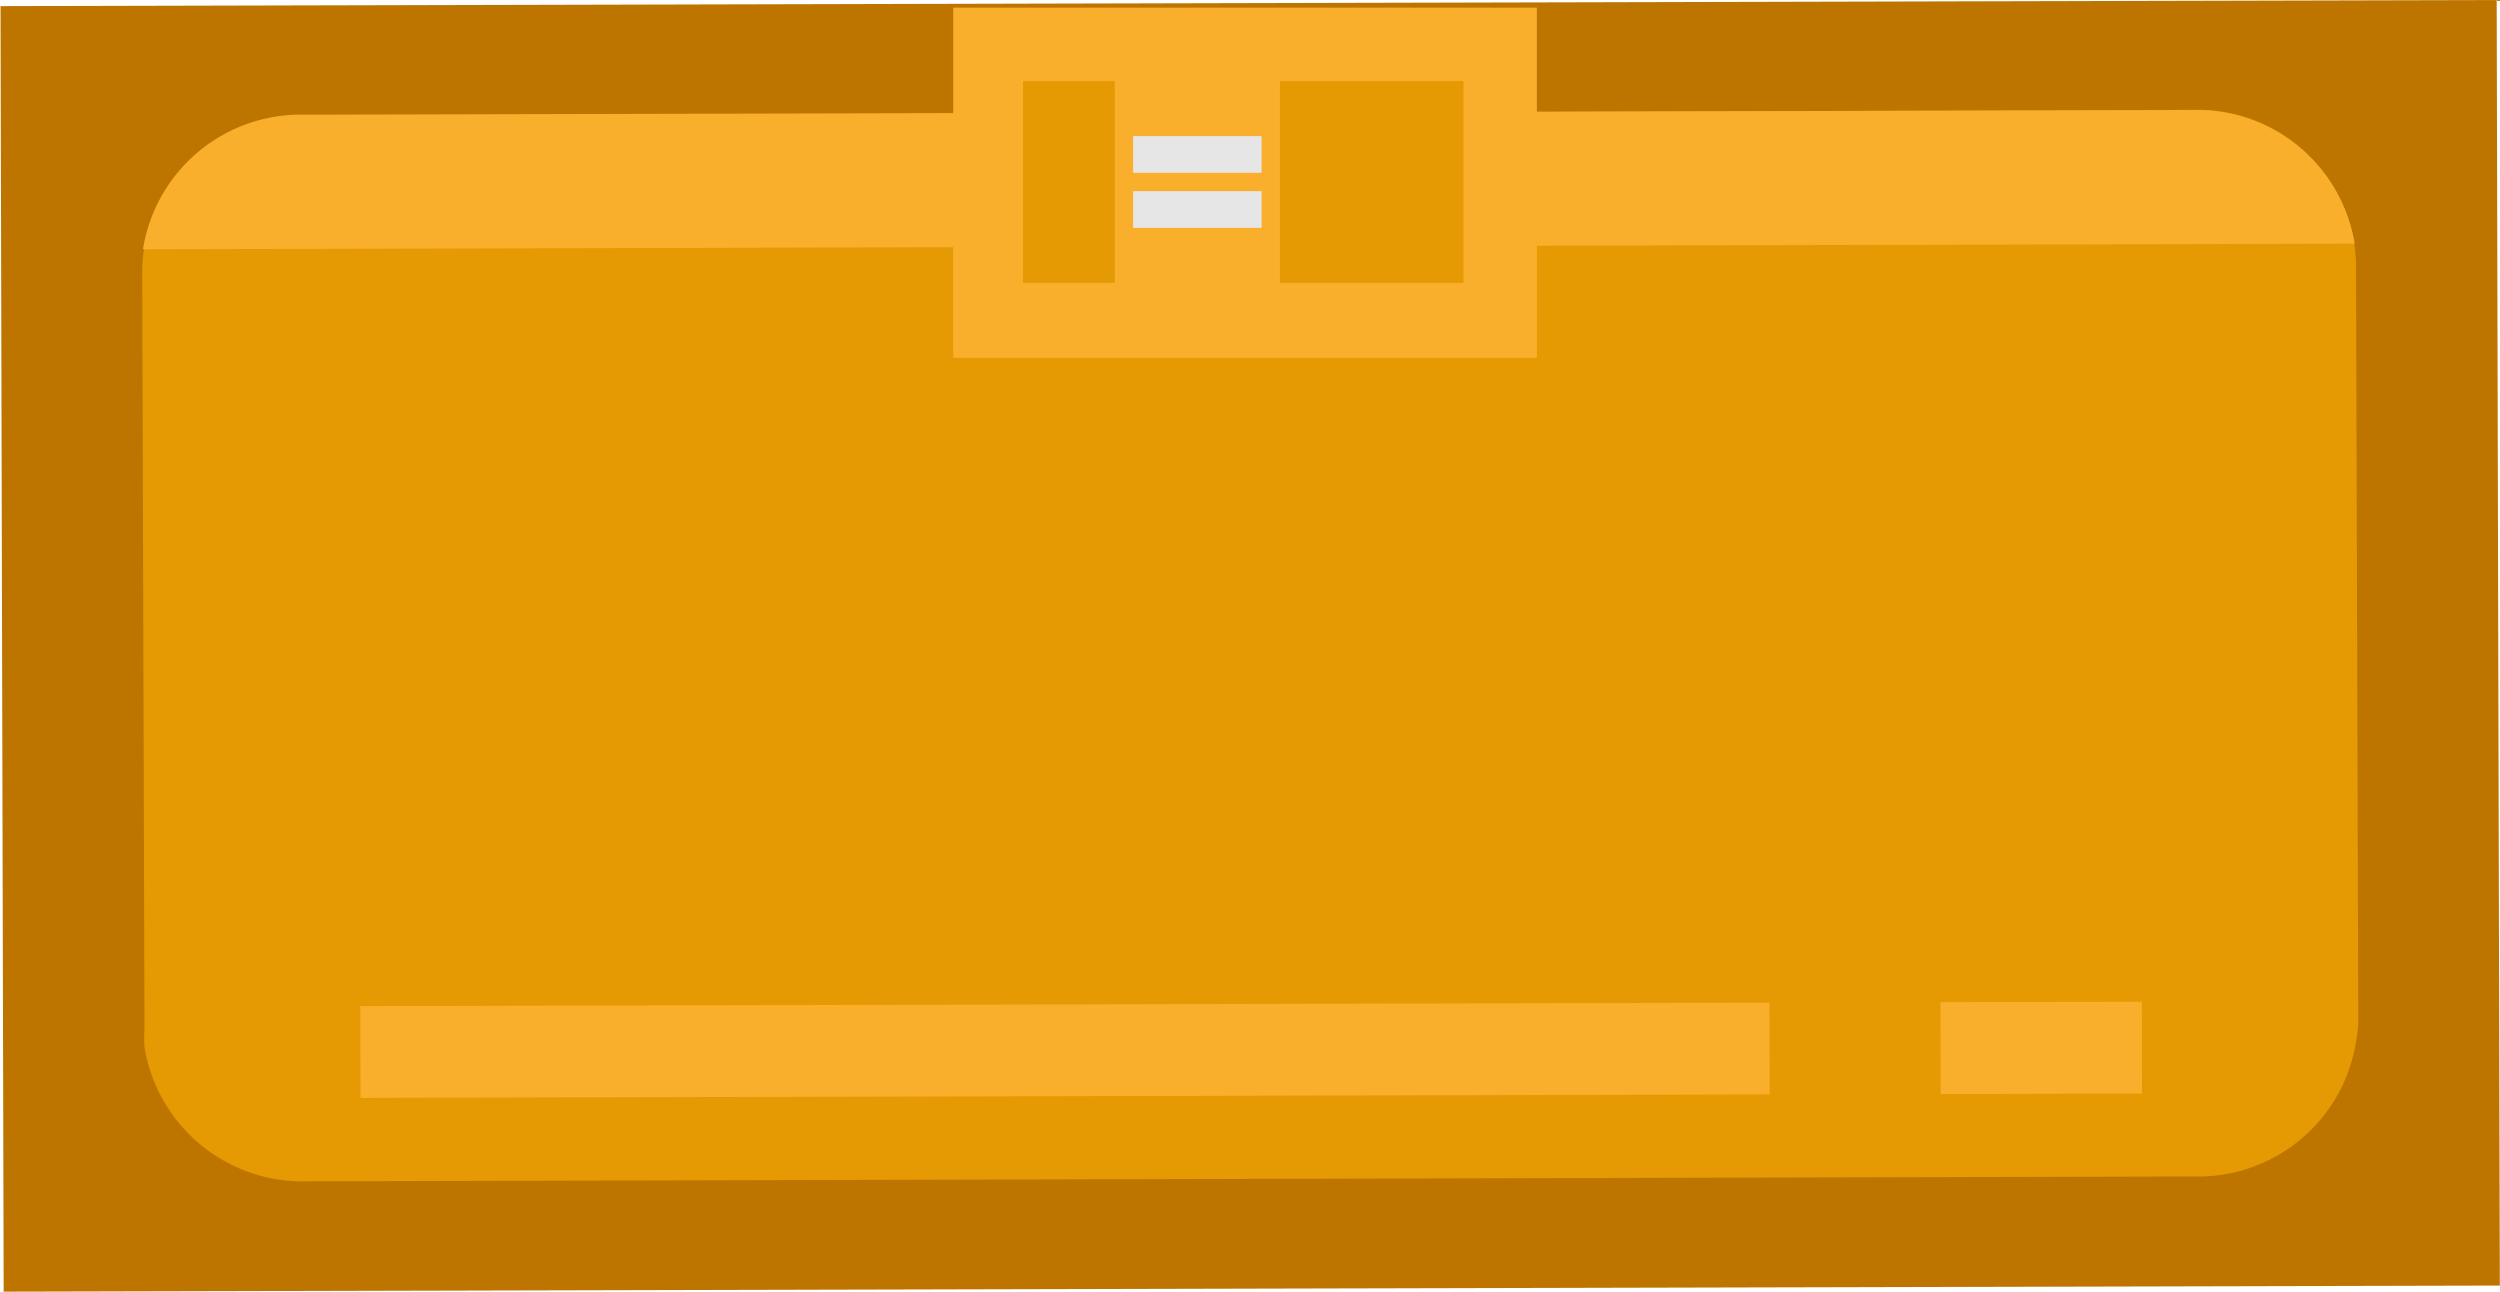 <svg xmlns="http://www.w3.org/2000/svg" width="98.09" height="50.68" viewBox="0 0 98.09 50.68"><defs><style>.cls-1{fill:#bd7500;}.cls-2{fill:#e59a03;}.cls-3{fill:#f9af2b;}.cls-4{fill:#e6e6e6;}</style></defs><title>b-operation-normal</title><g id="Layer_2" data-name="Layer 2"><g id="Lab_Page" data-name="Lab Page"><g id="Blocks"><rect class="cls-1" x="0.08" y="0.12" width="97.94" height="50.44" transform="translate(-0.06 0.12) rotate(-0.14)"/><path class="cls-2" d="M92.53,40.16l-.09-29.85a6.22,6.22,0,0,0-6.46-6L12,4.54a6.2,6.2,0,0,0-6.42,6l.09,29.85a5.52,5.52,0,0,0,0,.71,6.29,6.29,0,0,0,6.4,5.25l74-.19a6.27,6.27,0,0,0,6.37-5.28A5.49,5.49,0,0,0,92.53,40.16Z"/><path class="cls-3" d="M92.39,9.56,5.61,9.78A6.27,6.27,0,0,1,12,4.5l74-.18A6.28,6.28,0,0,1,92.39,9.56Z"/><rect class="cls-3" x="14.14" y="39.41" width="55.29" height="3.6" transform="translate(-0.1 0.1) rotate(-0.14)"/><rect class="cls-3" x="76.14" y="39.31" width="7.9" height="3.6" transform="translate(-0.1 0.2) rotate(-0.14)"/><rect class="cls-3" x="37.4" y="0.3" width="22.9" height="13.74"/><rect class="cls-2" x="40.14" y="3.18" width="3.6" height="7.92"/><rect class="cls-2" x="50.22" y="3.18" width="7.2" height="7.92"/><rect class="cls-4" x="44.46" y="5.34" width="5.04" height="1.44"/><rect class="cls-4" x="44.46" y="7.5" width="5.04" height="1.44"/></g></g></g></svg>